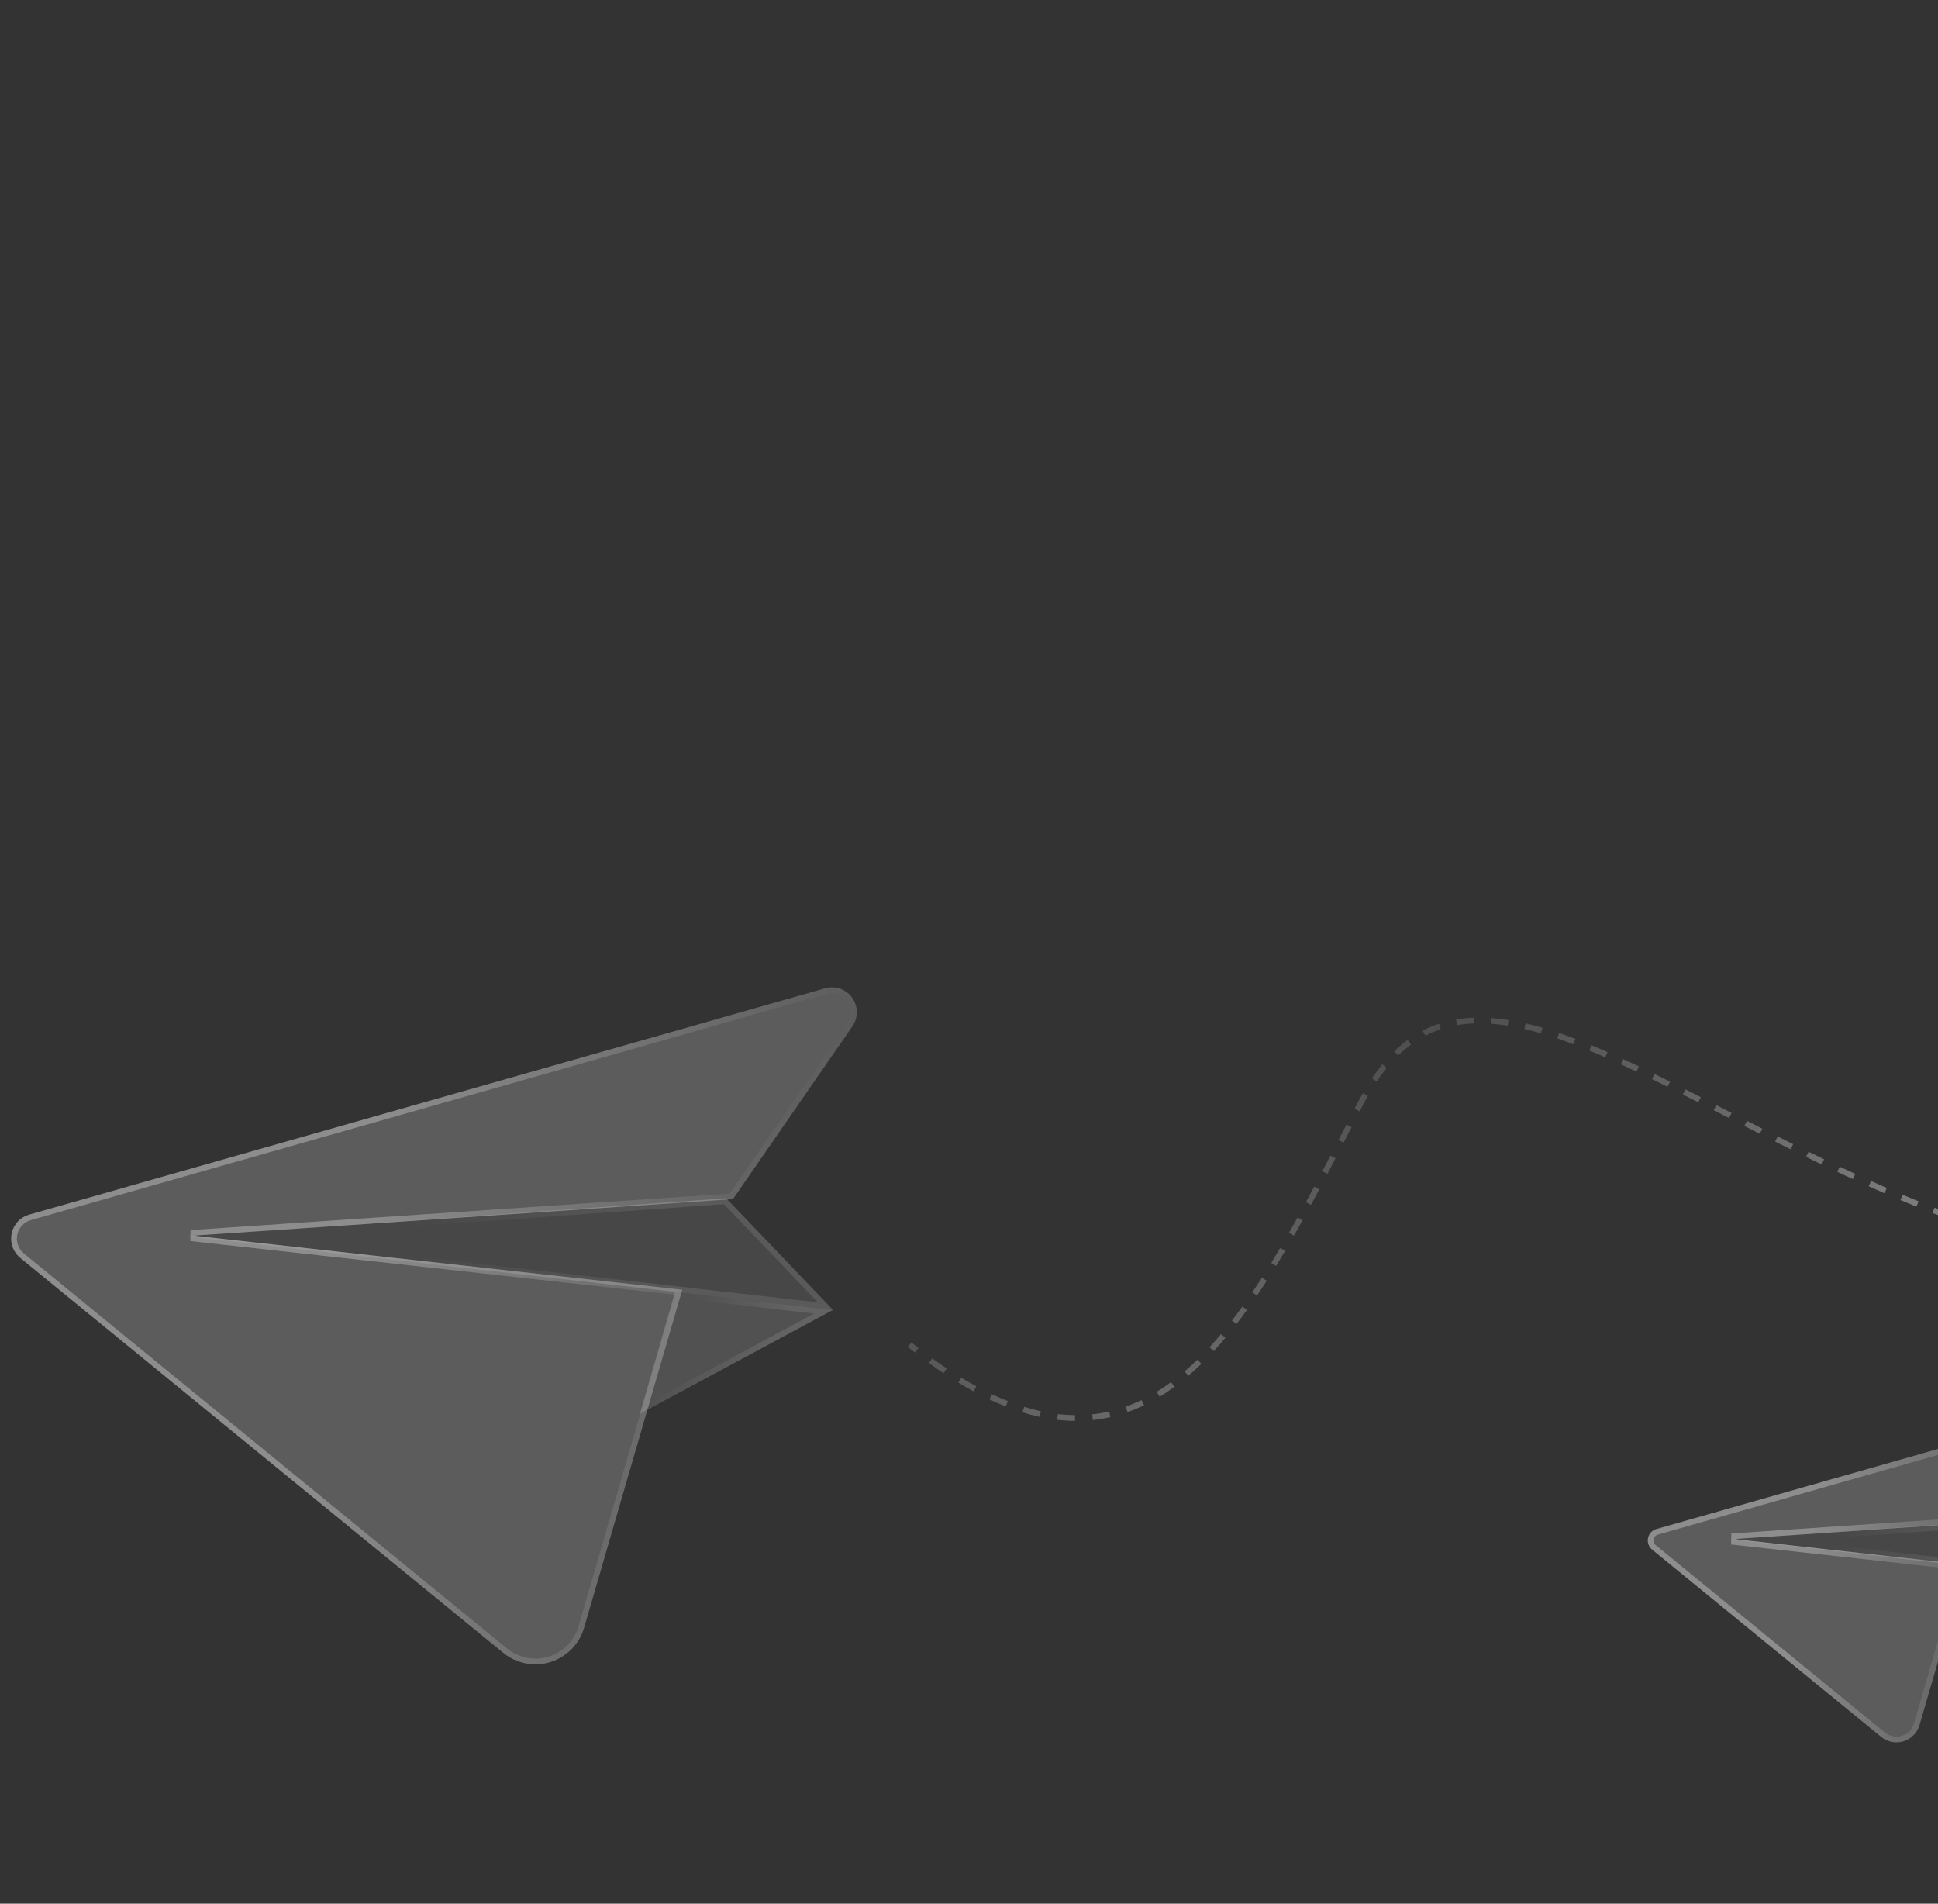 <svg width="338" height="332" viewBox="0 0 338 332" fill="none" xmlns="http://www.w3.org/2000/svg">
<rect x="0" y="0" width="338" height="332" fill="#333333" stroke="none"/>
<path d="M126.661 208.973L145.271 228.436L32.578 215.617L126.661 208.973Z" fill="white" fill-opacity="0.1"/>
<path d="M38.026 215.733L143.955 227.783L126.462 209.488L38.026 215.733Z" stroke="url(#paint0_linear_16446_49)" stroke-opacity="0.1"/>
<path d="M117.718 225.31L145.28 228.442L111.595 246.559L117.718 225.31Z" fill="white" fill-opacity="0.15"/>
<path d="M112.405 245.556L143.636 228.759L118.082 225.854L112.405 245.556Z" stroke="url(#paint1_linear_16446_49)" stroke-opacity="0.1"/>
<path d="M5.147 211.811L143.898 172.36C144.759 172.11 145.676 172.134 146.523 172.428C147.37 172.722 148.105 173.271 148.626 174C149.148 174.729 149.43 175.602 149.435 176.499C149.44 177.395 149.166 178.271 148.652 179.005L127.829 209.122L33.76 215.495L118.989 224.928L101.891 283.805C101.493 285.223 100.747 286.519 99.72 287.575C98.694 288.631 97.419 289.414 96.013 289.853C94.607 290.292 93.114 290.372 91.669 290.087C90.224 289.802 88.873 289.161 87.739 288.221L3.514 219.356C2.901 218.848 2.44 218.181 2.179 217.429C1.919 216.676 1.871 215.866 2.039 215.088C2.208 214.31 2.586 213.593 3.134 213.015C3.682 212.437 4.378 212.02 5.147 211.811Z" fill="white" fill-opacity="0.2"/>
<path d="M5.283 212.292L5.278 212.293C4.598 212.479 3.982 212.847 3.497 213.359L3.134 213.015L3.497 213.359C3.012 213.87 2.677 214.505 2.528 215.194C2.379 215.883 2.422 216.599 2.652 217.265C2.882 217.931 3.29 218.52 3.832 218.97C3.832 218.971 3.833 218.971 3.834 218.972L88.055 287.834L88.058 287.836C89.128 288.723 90.403 289.328 91.766 289.597C93.129 289.866 94.538 289.79 95.865 289.376C97.191 288.962 98.393 288.223 99.362 287.227C100.33 286.23 101.034 285.007 101.41 283.67L101.411 283.665L118.343 225.36L33.705 215.992L33.726 214.996L127.555 208.64L148.241 178.721L148.242 178.718C148.697 178.069 148.939 177.294 148.935 176.501L149.434 176.499L148.935 176.501C148.931 175.708 148.681 174.936 148.22 174.291C147.758 173.646 147.108 173.16 146.359 172.901C145.61 172.641 144.799 172.619 144.037 172.84L144.035 172.841L5.283 212.292Z" stroke="url(#paint2_linear_16446_49)" stroke-opacity="0.3"/>
<path d="M431.929 73.282C431.948 73.006 432.186 72.798 432.461 72.816C432.737 72.835 432.945 73.073 432.927 73.348L431.929 73.282ZM359.409 148.859L359.225 149.324L359.409 148.859ZM453.271 123.18L453.733 122.987L453.271 123.18ZM350.005 215.562L350.153 215.085L350.005 215.562ZM237.385 192.246L237.829 192.475L237.385 192.246ZM432.927 73.348C432.894 73.834 432.859 74.325 432.82 74.822L431.823 74.744C431.861 74.251 431.897 73.763 431.929 73.282L432.927 73.348ZM432.553 77.809C432.455 78.787 432.345 79.782 432.223 80.792L431.23 80.672C431.351 79.669 431.461 78.68 431.558 77.71L432.553 77.809ZM431.833 83.769C431.695 84.744 431.546 85.731 431.386 86.727L430.399 86.568C430.558 85.578 430.706 84.598 430.842 83.63L431.833 83.769ZM430.882 89.674C430.706 90.648 430.519 91.63 430.321 92.617L429.34 92.42C429.537 91.439 429.723 90.464 429.898 89.497L430.882 89.674ZM429.702 95.551C429.487 96.522 429.261 97.496 429.024 98.473L428.052 98.237C428.288 97.267 428.512 96.299 428.725 95.335L429.702 95.551ZM428.289 101.373C428.035 102.335 427.769 103.298 427.492 104.261L426.531 103.985C426.806 103.029 427.07 102.073 427.322 101.117L428.289 101.373ZM426.632 107.133C426.334 108.086 426.026 109.036 425.706 109.984L424.758 109.664C425.076 108.724 425.382 107.781 425.677 106.835L426.632 107.133ZM424.712 112.812C424.368 113.751 424.013 114.686 423.645 115.615L422.715 115.248C423.08 114.327 423.432 113.4 423.772 112.469L424.712 112.812ZM422.504 118.388C422.11 119.31 421.703 120.223 421.284 121.128L420.376 120.707C420.792 119.812 421.194 118.907 421.585 117.995L422.504 118.388ZM419.977 123.833C419.526 124.73 419.061 125.617 418.582 126.492L417.705 126.013C418.178 125.148 418.637 124.271 419.084 123.384L419.977 123.833ZM417.094 129.099C416.579 129.963 416.05 130.813 415.506 131.648L414.668 131.102C415.205 130.279 415.727 129.44 416.235 128.587L417.094 129.099ZM413.808 134.134C413.22 134.954 412.617 135.756 411.998 136.539L411.214 135.919C411.823 135.149 412.416 134.359 412.995 133.552L413.808 134.134ZM410.072 138.851C409.407 139.609 408.724 140.345 408.024 141.057L407.311 140.355C407.998 139.657 408.668 138.936 409.321 138.191L410.072 138.851ZM405.846 143.142C405.095 143.818 404.325 144.467 403.537 145.088L402.919 144.302C403.689 143.696 404.442 143.061 405.177 142.399L405.846 143.142ZM401.101 146.871C400.268 147.437 399.415 147.972 398.542 148.474L398.043 147.607C398.894 147.118 399.726 146.596 400.54 146.044L401.101 146.871ZM395.864 149.877C394.956 150.308 394.028 150.705 393.08 151.065L392.725 150.13C393.648 149.78 394.551 149.394 395.435 148.974L395.864 149.877ZM390.215 152.022C389.257 152.299 388.28 152.54 387.284 152.743L387.085 151.763C388.054 151.565 389.005 151.331 389.937 151.061L390.215 152.022ZM384.302 153.228C383.314 153.349 382.307 153.434 381.283 153.481L381.237 152.482C382.236 152.436 383.217 152.353 384.18 152.235L384.302 153.228ZM378.264 153.511C377.281 153.486 376.282 153.428 375.267 153.334L375.359 152.338C376.352 152.43 377.329 152.487 378.29 152.512L378.264 153.511ZM372.27 152.962C371.292 152.81 370.301 152.627 369.295 152.412L369.505 151.434C370.492 151.646 371.465 151.825 372.423 151.974L372.27 152.962ZM366.394 151.709C365.438 151.452 364.47 151.166 363.49 150.851L363.796 149.899C364.761 150.209 365.714 150.491 366.654 150.744L366.394 151.709ZM360.664 149.873C360.187 149.697 359.708 149.514 359.225 149.324L359.592 148.394C360.068 148.581 360.541 148.762 361.011 148.936L360.664 149.873ZM359.225 149.324C358.717 149.124 358.221 148.922 357.736 148.719L358.122 147.797C358.6 147.997 359.09 148.196 359.592 148.394L359.225 149.324ZM354.966 147.485C354.016 147.033 353.118 146.575 352.274 146.111L352.755 145.234C353.581 145.688 354.461 146.137 355.396 146.582L354.966 147.485ZM349.686 144.568C348.771 143.974 347.936 143.371 347.177 142.761L347.803 141.982C348.534 142.569 349.342 143.152 350.231 143.73L349.686 144.568ZM344.94 140.716C344.193 139.928 343.561 139.129 343.042 138.32L343.884 137.78C344.366 138.531 344.957 139.281 345.666 140.028L344.94 140.716ZM341.694 135.503C341.362 134.47 341.199 133.431 341.196 132.39L342.196 132.387C342.199 133.324 342.345 134.261 342.646 135.197L341.694 135.503ZM341.649 129.285C341.932 128.319 342.342 127.362 342.868 126.418L343.741 126.904C343.248 127.791 342.868 128.679 342.609 129.566L341.649 129.285ZM344.592 123.859C345.197 123.095 345.874 122.341 346.619 121.598L347.325 122.306C346.605 123.024 345.954 123.749 345.377 124.479L344.592 123.859ZM348.865 119.556C349.624 118.923 350.431 118.299 351.282 117.686L351.866 118.498C351.033 119.098 350.244 119.707 349.505 120.324L348.865 119.556ZM353.807 115.981C354.633 115.456 355.493 114.94 356.382 114.433L356.877 115.302C356.001 115.801 355.155 116.309 354.343 116.825L353.807 115.981ZM359.064 112.982C359.942 112.531 360.843 112.089 361.766 111.657L362.19 112.563C361.278 112.99 360.387 113.426 359.522 113.872L359.064 112.982ZM364.527 110.422C365.444 110.03 366.378 109.648 367.329 109.276L367.694 110.207C366.752 110.575 365.827 110.954 364.92 111.341L364.527 110.422ZM370.149 108.219C371.092 107.881 372.049 107.553 373.018 107.236L373.329 108.186C372.369 108.501 371.421 108.826 370.487 109.161L370.149 108.219ZM375.887 106.337C376.848 106.049 377.82 105.772 378.801 105.505L379.063 106.47C378.09 106.735 377.127 107.01 376.173 107.295L375.887 106.337ZM381.713 104.753C382.688 104.513 383.671 104.285 384.66 104.068L384.875 105.044C383.894 105.26 382.919 105.487 381.951 105.724L381.713 104.753ZM387.609 103.458C388.596 103.266 389.587 103.086 390.581 102.917L390.748 103.903C389.762 104.07 388.778 104.249 387.8 104.439L387.609 103.458ZM393.561 102.451C394.557 102.308 395.554 102.178 396.553 102.06L396.67 103.053C395.68 103.17 394.691 103.299 393.704 103.441L393.561 102.451ZM399.558 101.744C400.56 101.652 401.562 101.574 402.562 101.509L402.627 102.507C401.635 102.571 400.642 102.649 399.649 102.74L399.558 101.744ZM405.585 101.356C406.591 101.319 407.595 101.297 408.594 101.29L408.602 102.29C407.612 102.297 406.618 102.318 405.621 102.355L405.585 101.356ZM411.626 101.315C412.634 101.34 413.636 101.381 414.631 101.438L414.574 102.436C413.59 102.38 412.599 102.339 411.602 102.315L411.626 101.315ZM417.661 101.666C418.666 101.761 419.662 101.873 420.648 102.004L420.516 102.995C419.543 102.866 418.56 102.755 417.568 102.662L417.661 101.666ZM423.658 102.467C424.655 102.643 425.641 102.839 426.613 103.056L426.394 104.032C425.438 103.818 424.467 103.625 423.484 103.452L423.658 102.467ZM429.564 103.795C430.546 104.067 431.511 104.364 432.457 104.685L432.136 105.632C431.208 105.317 430.261 105.026 429.297 104.758L429.564 103.795ZM435.3 105.746C436.248 106.134 437.174 106.551 438.075 106.995L437.633 107.892C436.753 107.458 435.848 107.051 434.921 106.671L435.3 105.746ZM440.736 108.433C441.62 108.956 442.477 109.511 443.302 110.099L442.722 110.913C441.92 110.343 441.088 109.803 440.227 109.294L440.736 108.433ZM445.697 111.973C446.47 112.639 447.209 113.339 447.911 114.075L447.187 114.765C446.509 114.054 445.794 113.376 445.045 112.731L445.697 111.973ZM449.897 116.385C450.518 117.187 451.099 118.026 451.638 118.901L450.787 119.425C450.267 118.581 449.706 117.771 449.106 116.997L449.897 116.385ZM453.097 121.571C453.32 122.034 453.532 122.506 453.733 122.987L452.81 123.372C452.616 122.908 452.411 122.452 452.196 122.004L453.097 121.571ZM453.733 122.987C453.928 123.455 454.117 123.925 454.297 124.395L453.363 124.753C453.186 124.292 453.002 123.832 452.81 123.372L453.733 122.987ZM455.287 127.226C455.592 128.19 455.866 129.157 456.108 130.125L455.138 130.368C454.9 129.419 454.632 128.473 454.334 127.528L455.287 127.226ZM456.749 133.056C456.935 134.046 457.089 135.037 457.213 136.03L456.22 136.153C456.099 135.181 455.948 134.209 455.766 133.239L456.749 133.056ZM457.494 139.021C457.559 140.022 457.593 141.023 457.597 142.024L456.597 142.029C456.593 141.048 456.559 140.066 456.496 139.085L457.494 139.021ZM457.525 145.028C457.472 146.028 457.39 147.026 457.281 148.022L456.287 147.913C456.394 146.935 456.474 145.956 456.526 144.975L457.525 145.028ZM456.872 150.999C456.71 151.984 456.521 152.966 456.306 153.945L455.329 153.731C455.54 152.768 455.726 151.803 455.886 150.836L456.872 150.999ZM455.588 156.864C455.325 157.825 455.039 158.782 454.729 159.735L453.778 159.426C454.083 158.487 454.365 157.546 454.623 156.601L455.588 156.864ZM453.734 162.565C453.381 163.498 453.007 164.426 452.61 165.349L451.691 164.955C452.082 164.045 452.451 163.131 452.798 162.212L453.734 162.565ZM451.37 168.074C450.938 168.973 450.485 169.866 450.012 170.753L449.13 170.283C449.596 169.408 450.042 168.527 450.469 167.64L451.37 168.074ZM448.554 173.365C448.052 174.224 447.531 175.077 446.992 175.923L446.149 175.386C446.681 174.551 447.195 173.709 447.69 172.86L448.554 173.365ZM445.337 178.421C444.773 179.239 444.192 180.05 443.595 180.854L442.792 180.257C443.382 179.463 443.956 178.662 444.513 177.854L445.337 178.421ZM441.764 183.231C441.144 184.007 440.51 184.775 439.861 185.534L439.101 184.885C439.743 184.134 440.37 183.374 440.982 182.607L441.764 183.231ZM437.877 187.782C437.207 188.516 436.523 189.241 435.827 189.957L435.11 189.26C435.799 188.552 436.476 187.834 437.138 187.107L437.877 187.782ZM433.705 192.071C432.989 192.762 432.261 193.444 431.521 194.116L430.849 193.376C431.581 192.711 432.302 192.036 433.011 191.351L433.705 192.071ZM429.275 196.093C428.518 196.74 427.749 197.377 426.969 198.002L426.343 197.223C427.115 196.603 427.876 195.973 428.626 195.332L429.275 196.093ZM424.61 199.84C423.815 200.441 423.009 201.03 422.194 201.609L421.615 200.793C422.422 200.221 423.22 199.637 424.008 199.042L424.61 199.84ZM419.73 203.303C418.9 203.855 418.061 204.396 417.214 204.925L416.685 204.076C417.524 203.553 418.354 203.017 419.176 202.47L419.73 203.303ZM414.653 206.47C413.792 206.973 412.923 207.462 412.046 207.939L411.568 207.061C412.436 206.589 413.297 206.104 414.149 205.606L414.653 206.47ZM409.397 209.329C408.506 209.779 407.609 210.216 406.705 210.638L406.282 209.733C407.176 209.314 408.064 208.882 408.945 208.437L409.397 209.329ZM403.976 211.864C403.059 212.259 402.136 212.639 401.208 213.005L400.842 212.075C401.76 211.713 402.673 211.337 403.58 210.946L403.976 211.864ZM398.407 214.057C397.467 214.393 396.521 214.714 395.572 215.019L395.266 214.067C396.205 213.766 397.14 213.448 398.071 213.116L398.407 214.057ZM392.709 215.887C391.747 216.161 390.782 216.419 389.814 216.659L389.572 215.689C390.53 215.451 391.484 215.196 392.434 214.925L392.709 215.887ZM386.897 217.331C385.919 217.538 384.939 217.728 383.956 217.9L383.783 216.915C384.754 216.745 385.723 216.558 386.69 216.353L386.897 217.331ZM380.997 218.363C380.007 218.499 379.015 218.617 378.022 218.716L377.923 217.721C378.904 217.624 379.883 217.507 380.861 217.372L380.997 218.363ZM375.036 218.957C374.039 219.018 373.041 219.059 372.043 219.081L372.021 218.081C373.006 218.06 373.991 218.019 374.975 217.959L375.036 218.957ZM369.046 219.085C368.047 219.067 367.048 219.028 366.05 218.968L366.11 217.969C367.094 218.029 368.079 218.067 369.064 218.086L369.046 219.085ZM363.064 218.725C362.07 218.623 361.078 218.5 360.087 218.355L360.232 217.366C361.208 217.509 362.186 217.63 363.166 217.73L363.064 218.725ZM357.133 217.857C356.152 217.67 355.174 217.46 354.2 217.229L354.431 216.256C355.391 216.484 356.355 216.69 357.32 216.875L357.133 217.857ZM351.299 216.47C350.818 216.332 350.337 216.189 349.857 216.04L350.153 215.085C350.626 215.232 351.1 215.373 351.574 215.508L351.299 216.47ZM349.857 216.04C349.374 215.89 348.892 215.738 348.412 215.584L348.717 214.632C349.195 214.785 349.673 214.936 350.153 215.085L349.857 216.04ZM345.547 214.641C344.59 214.318 343.639 213.987 342.693 213.651L343.029 212.708C343.97 213.043 344.916 213.372 345.867 213.694L345.547 214.641ZM339.863 212.619C338.916 212.266 337.974 211.907 337.038 211.542L337.401 210.61C338.333 210.973 339.27 211.331 340.213 211.682L339.863 212.619ZM334.239 210.431C333.302 210.052 332.371 209.668 331.446 209.28L331.833 208.358C332.754 208.744 333.682 209.127 334.614 209.504L334.239 210.431ZM328.673 208.097C327.747 207.696 326.828 207.291 325.914 206.883L326.321 205.97C327.232 206.376 328.148 206.78 329.071 207.179L328.673 208.097ZM323.163 205.638C322.249 205.219 321.34 204.796 320.437 204.373L320.862 203.467C321.762 203.89 322.668 204.311 323.58 204.729L323.163 205.638ZM317.705 203.076C316.796 202.639 315.893 202.202 314.996 201.764L315.435 200.865C316.33 201.302 317.231 201.739 318.138 202.174L317.705 203.076ZM312.293 200.432C311.386 199.982 310.487 199.532 309.594 199.083L310.043 198.19C310.935 198.638 311.833 199.087 312.737 199.536L312.293 200.432ZM306.915 197.73C306.011 197.27 305.113 196.813 304.223 196.358L304.678 195.467C305.568 195.922 306.464 196.379 307.368 196.838L306.915 197.73ZM301.543 194.985C300.645 194.525 299.756 194.068 298.874 193.616L299.33 192.726C300.212 193.178 301.102 193.635 301.999 194.095L301.543 194.985ZM296.184 192.239C295.282 191.778 294.389 191.324 293.504 190.876L293.955 189.983C294.842 190.432 295.736 190.887 296.639 191.348L296.184 192.239ZM290.829 189.53C289.917 189.075 289.015 188.629 288.121 188.192L288.561 187.293C289.457 187.732 290.362 188.18 291.275 188.636L290.829 189.53ZM285.413 186.884C284.499 186.448 283.594 186.025 282.7 185.614L283.117 184.706C284.016 185.118 284.925 185.544 285.843 185.981L285.413 186.884ZM279.967 184.388C279.032 183.978 278.108 183.585 277.197 183.211L277.577 182.286C278.496 182.664 279.427 183.06 280.368 183.472L279.967 184.388ZM274.407 182.108C273.455 181.747 272.516 181.409 271.592 181.096L271.912 180.149C272.849 180.466 273.799 180.808 274.761 181.172L274.407 182.108ZM268.745 180.199C267.768 179.915 266.807 179.663 265.863 179.445L266.088 178.471C267.052 178.694 268.03 178.95 269.024 179.238L268.745 180.199ZM262.946 178.874C261.943 178.715 260.961 178.601 260 178.534L260.069 177.537C261.062 177.606 262.073 177.724 263.102 177.887L262.946 178.874ZM257.046 178.484C256.046 178.523 255.071 178.623 254.12 178.786L253.951 177.8C254.948 177.629 255.966 177.526 257.006 177.485L257.046 178.484ZM251.278 179.492C250.356 179.797 249.458 180.173 248.583 180.625L248.124 179.737C249.046 179.26 249.993 178.863 250.964 178.542L251.278 179.492ZM246.093 182.168C245.325 182.729 244.576 183.359 243.847 184.064L243.152 183.344C243.913 182.609 244.697 181.949 245.504 181.36L246.093 182.168ZM241.854 186.234C241.255 186.966 240.67 187.756 240.099 188.607L239.269 188.051C239.856 187.175 240.46 186.359 241.08 185.601L241.854 186.234ZM238.554 191.13C238.309 191.565 238.067 192.014 237.829 192.475L236.94 192.016C237.184 191.545 237.431 191.086 237.682 190.64L238.554 191.13ZM237.829 192.475C237.595 192.927 237.361 193.38 237.128 193.833L236.239 193.375C236.473 192.921 236.706 192.468 236.94 192.016L237.829 192.475ZM235.729 196.553C235.263 197.46 234.797 198.367 234.33 199.273L233.441 198.816C233.907 197.91 234.373 197.003 234.839 196.096L235.729 196.553ZM232.927 201.994C232.457 202.902 231.987 203.808 231.515 204.711L230.629 204.248C231.1 203.346 231.57 202.441 232.039 201.534L232.927 201.994ZM230.089 207.421C229.61 208.326 229.128 209.227 228.645 210.121L227.765 209.646C228.247 208.754 228.727 207.856 229.206 206.953L230.089 207.421ZM227.178 212.807C226.68 213.707 226.18 214.599 225.677 215.483L224.808 214.988C225.309 214.108 225.807 213.22 226.303 212.323L227.178 212.807ZM224.139 218.139C223.616 219.027 223.09 219.905 222.559 220.77L221.707 220.248C222.234 219.387 222.758 218.515 223.278 217.632L224.139 218.139ZM220.928 223.371C220.37 224.24 219.807 225.095 219.239 225.934L218.411 225.373C218.975 224.541 219.533 223.693 220.087 222.83L220.928 223.371ZM217.481 228.452C216.876 229.292 216.264 230.114 215.645 230.915L214.854 230.303C215.466 229.512 216.071 228.699 216.67 227.867L217.481 228.452ZM213.717 233.313C213.048 234.111 212.37 234.884 211.683 235.631L210.947 234.953C211.624 234.219 212.291 233.458 212.951 232.671L213.717 233.313ZM209.533 237.845C208.785 238.573 208.025 239.269 207.253 239.93L206.603 239.17C207.358 238.524 208.102 237.843 208.835 237.128L209.533 237.845ZM204.83 241.855C203.987 242.474 203.128 243.051 202.254 243.584L201.734 242.729C202.582 242.213 203.417 241.652 204.239 241.049L204.83 241.855ZM199.524 245.07C198.586 245.522 197.629 245.922 196.653 246.267L196.32 245.324C197.26 244.992 198.183 244.605 199.091 244.169L199.524 245.07ZM193.665 247.136C192.661 247.365 191.638 247.537 190.595 247.649L190.488 246.654C191.492 246.547 192.476 246.381 193.442 246.161L193.665 247.136ZM187.487 247.8C186.472 247.792 185.438 247.728 184.386 247.605L184.501 246.612C185.519 246.73 186.516 246.792 187.496 246.8L187.487 247.8ZM181.326 247.095C180.343 246.882 179.345 246.62 178.33 246.307L178.625 245.352C179.613 245.656 180.584 245.911 181.537 246.117L181.326 247.095ZM175.41 245.282C174.475 244.914 173.527 244.505 172.564 244.052L172.99 243.147C173.933 243.591 174.862 243.992 175.775 244.351L175.41 245.282ZM169.797 242.651C168.926 242.178 168.043 241.671 167.148 241.129L167.667 240.274C168.548 240.808 169.417 241.307 170.274 241.771L169.797 242.651ZM164.556 239.478C163.715 238.917 162.865 238.326 162.004 237.704L162.59 236.894C163.441 237.509 164.281 238.093 165.111 238.646L164.556 239.478ZM159.566 235.879C159.155 235.56 158.742 235.235 158.327 234.903L158.951 234.122C159.362 234.451 159.771 234.773 160.178 235.088L159.566 235.879Z" fill="url(#paint3_linear_16446_49)" fill-opacity="0.5"/>
<path d="M346.537 265.312L355.364 274.544L301.915 268.464L346.537 265.312Z" fill="white" fill-opacity="0.1"/>
<path d="M307.363 268.58L354.048 273.891L346.338 265.828L307.363 268.58Z" stroke="url(#paint4_linear_16446_49)" stroke-opacity="0.1"/>
<path d="M342.296 273.061L355.368 274.547L339.392 283.139L342.296 273.061Z" fill="white" fill-opacity="0.15"/>
<path d="M340.201 282.136L353.724 274.863L342.66 273.606L340.201 282.136Z" stroke="url(#paint5_linear_16446_49)" stroke-opacity="0.1"/>
<path d="M288.904 266.658L354.713 247.947C355.121 247.829 355.556 247.84 355.958 247.979C356.359 248.119 356.708 248.379 356.955 248.725C357.203 249.071 357.337 249.485 357.339 249.91C357.341 250.335 357.211 250.751 356.967 251.099L347.091 265.383L302.475 268.406L342.899 272.88L334.789 300.805C334.6 301.477 334.246 302.092 333.759 302.593C333.273 303.094 332.668 303.465 332.001 303.673C331.334 303.881 330.626 303.92 329.941 303.784C329.255 303.649 328.615 303.345 328.077 302.899L288.13 270.237C287.839 269.996 287.62 269.68 287.497 269.323C287.373 268.966 287.35 268.582 287.43 268.213C287.51 267.844 287.689 267.503 287.949 267.229C288.209 266.955 288.539 266.758 288.904 266.658Z" fill="white" fill-opacity="0.2"/>
<path d="M289.041 267.139L289.035 267.141C288.759 267.216 288.509 267.366 288.312 267.573C288.115 267.781 287.979 268.039 287.919 268.318C287.858 268.598 287.876 268.889 287.969 269.16C288.062 269.429 288.228 269.669 288.447 269.851C288.448 269.851 288.448 269.852 288.449 269.852L328.393 302.512L328.396 302.514C328.87 302.907 329.434 303.175 330.038 303.294C330.641 303.413 331.265 303.379 331.852 303.196C332.44 303.013 332.972 302.686 333.401 302.244C333.83 301.803 334.141 301.262 334.308 300.669L334.309 300.665L342.253 273.311L302.42 268.903L302.441 267.907L346.817 264.901L356.556 250.815L356.558 250.812C356.742 250.549 356.84 250.234 356.839 249.913C356.837 249.591 356.736 249.278 356.549 249.016C356.361 248.754 356.098 248.557 355.794 248.452L355.957 247.981L355.794 248.452C355.49 248.346 355.161 248.338 354.852 248.427L354.849 248.428L289.041 267.139Z" stroke="url(#paint6_linear_16446_49)" stroke-opacity="0.3"/>
<defs>
<linearGradient id="paint0_linear_16446_49" x1="67.056" y1="237.215" x2="115.079" y2="243.696" gradientUnits="userSpaceOnUse">
<stop stop-color="white" stop-opacity="0"/>
<stop offset="1" stop-color="white"/>
</linearGradient>
<linearGradient id="paint1_linear_16446_49" x1="115" y1="239.41" x2="129.015" y2="245.853" gradientUnits="userSpaceOnUse">
<stop stop-color="white" stop-opacity="0"/>
<stop offset="1" stop-color="white"/>
</linearGradient>
<linearGradient id="paint2_linear_16446_49" x1="55.075" y1="245.925" x2="131.857" y2="261.634" gradientUnits="userSpaceOnUse">
<stop stop-color="white"/>
<stop offset="1" stop-color="white" stop-opacity="0"/>
</linearGradient>
<linearGradient id="paint3_linear_16446_49" x1="248.185" y1="132.655" x2="314.994" y2="267.955" gradientUnits="userSpaceOnUse">
<stop stop-color="white" stop-opacity="0"/>
<stop offset="1" stop-color="white"/>
</linearGradient>
<linearGradient id="paint4_linear_16446_49" x1="318.267" y1="278.708" x2="341.044" y2="281.782" gradientUnits="userSpaceOnUse">
<stop stop-color="white" stop-opacity="0"/>
<stop offset="1" stop-color="white"/>
</linearGradient>
<linearGradient id="paint5_linear_16446_49" x1="341.007" y1="279.749" x2="347.654" y2="282.805" gradientUnits="userSpaceOnUse">
<stop stop-color="white" stop-opacity="0"/>
<stop offset="1" stop-color="white"/>
</linearGradient>
<linearGradient id="paint6_linear_16446_49" x1="312.585" y1="282.838" x2="349.002" y2="290.289" gradientUnits="userSpaceOnUse">
<stop stop-color="white"/>
<stop offset="1" stop-color="white" stop-opacity="0"/>
</linearGradient>
</defs>
</svg>

